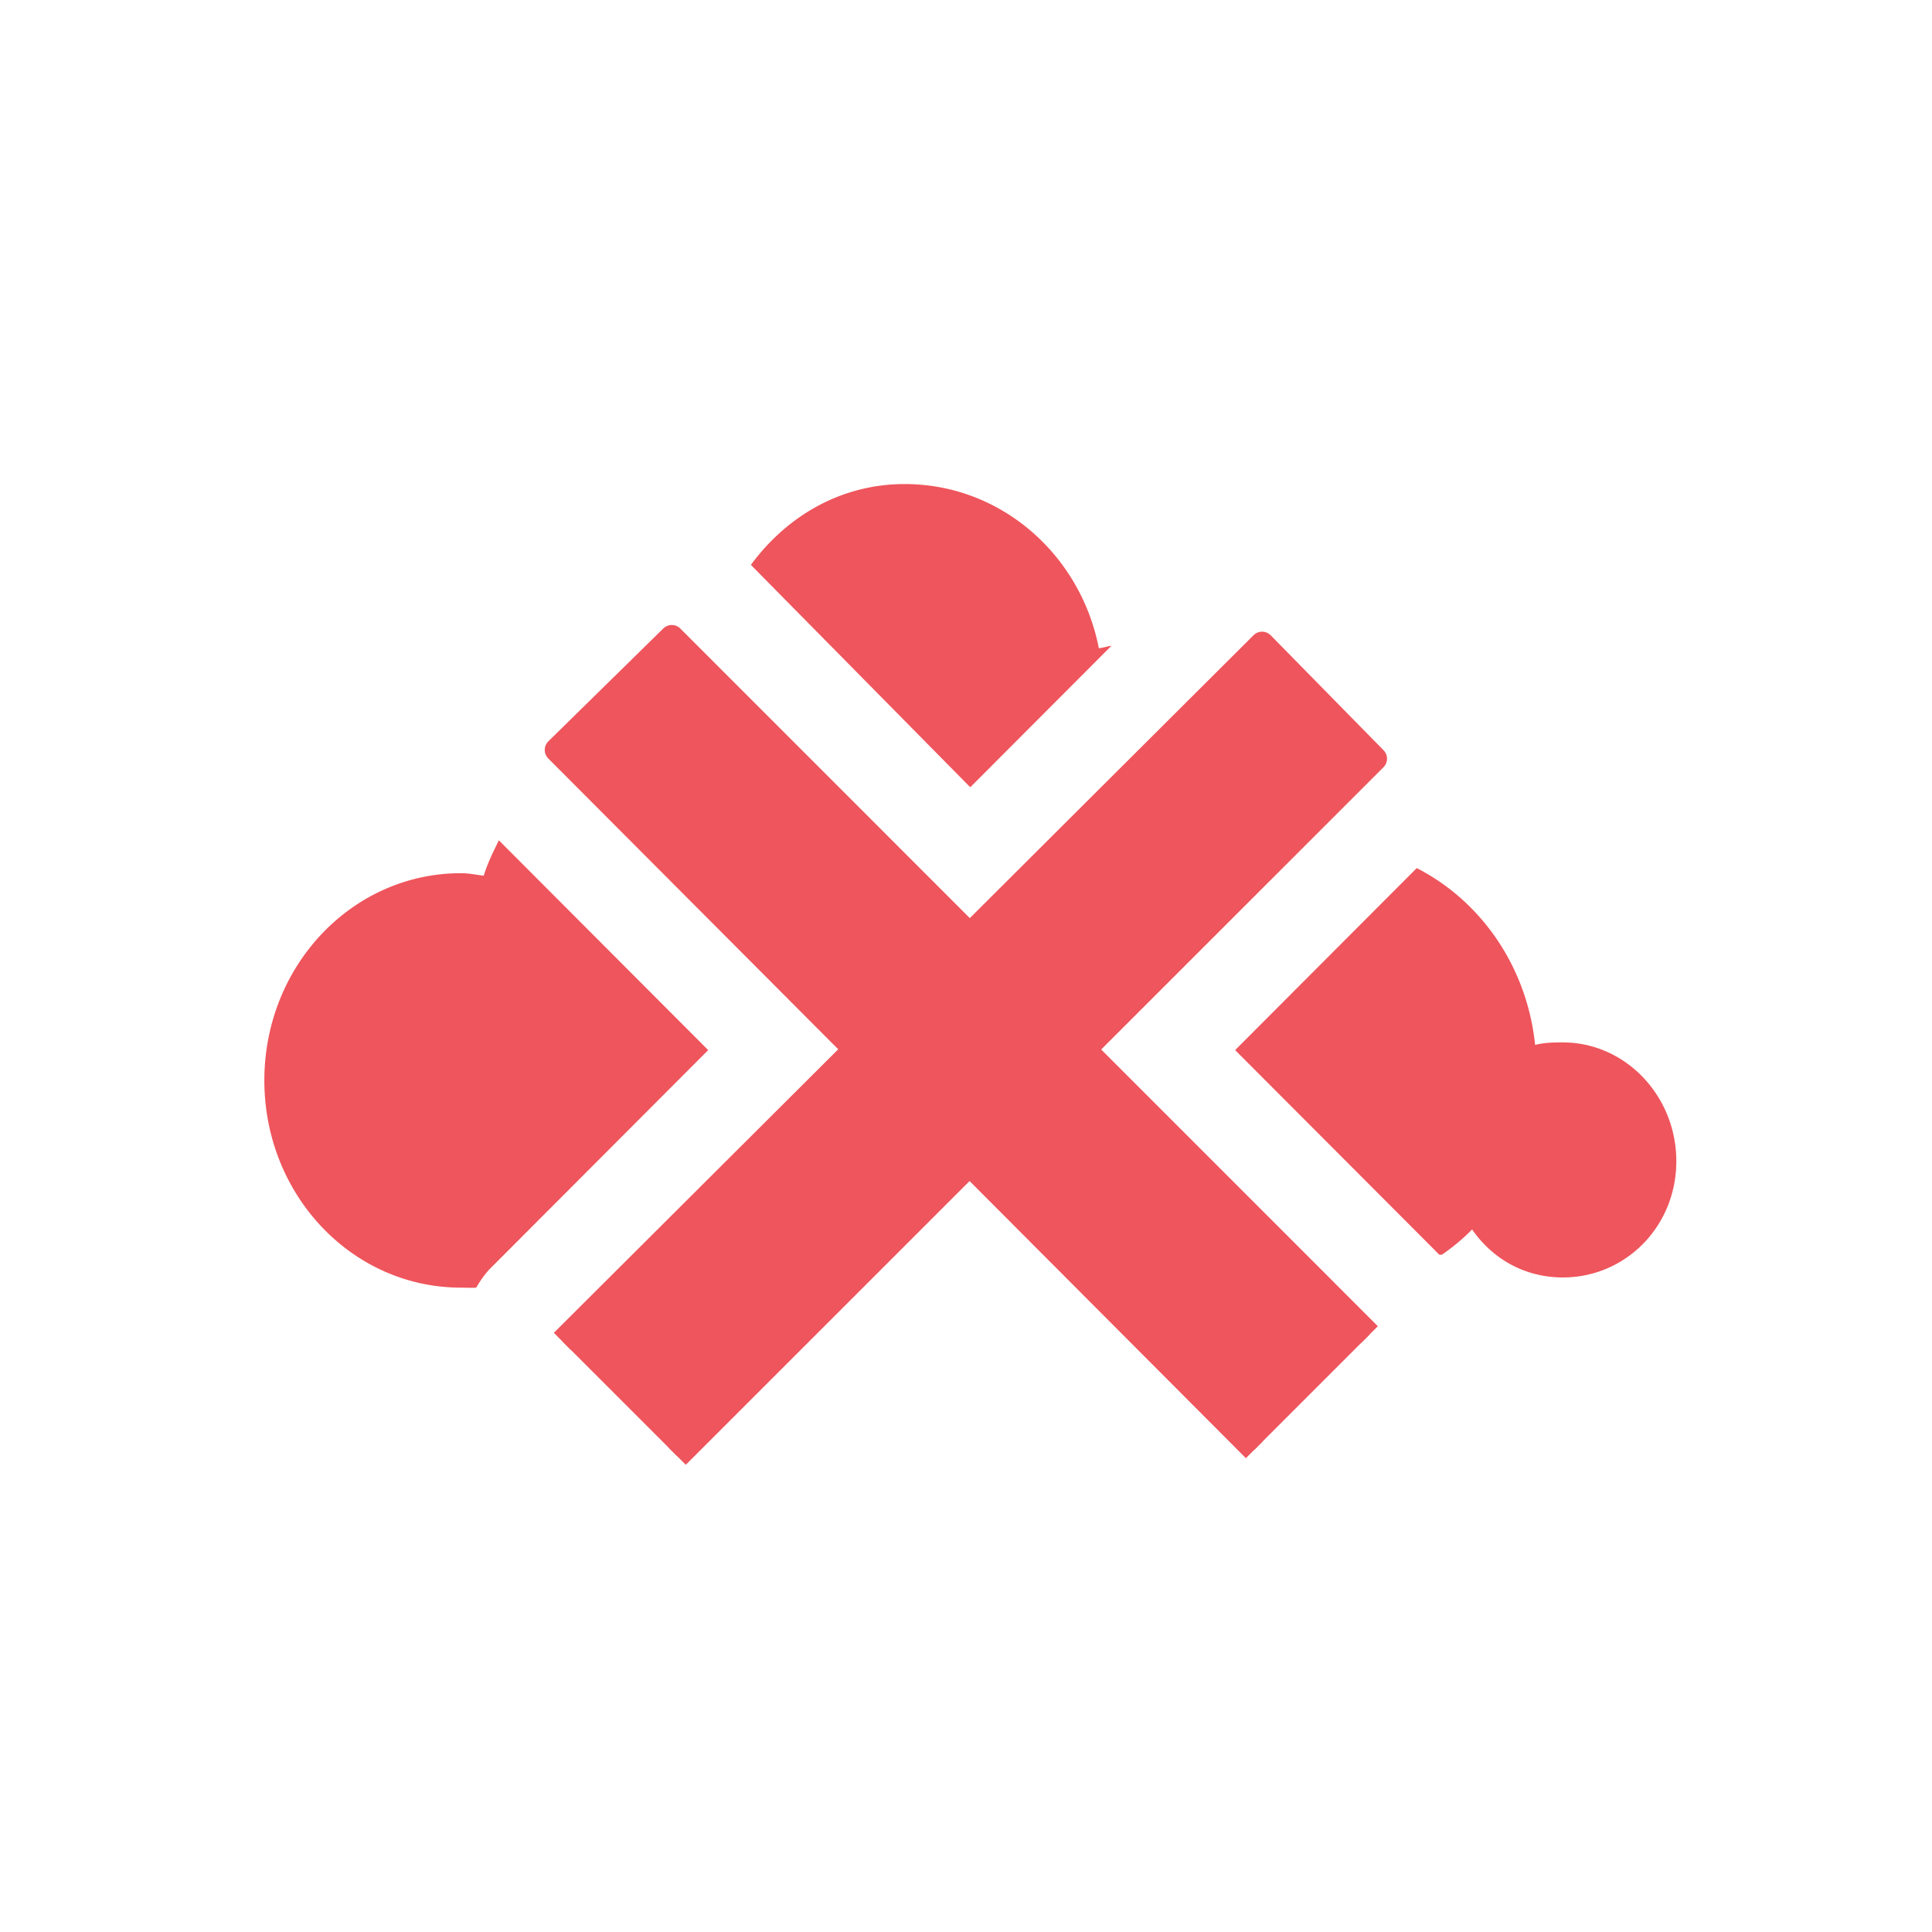 <svg xmlns="http://www.w3.org/2000/svg" viewBox="0 0 24 24">
 <g transform="matrix(0.066,0,0,0.069,-10.84,3.097)" style="fill:#ef555c;fill-opacity:1;stroke:none">
  <path d="m 10.188 4 c -0.788 0 -1.461 0.396 -1.906 1 a 1.3 1.3 0 0 1 0.031 0.031 l 2.688 2.719 1.75 -1.75 c -0.053 0.007 -0.104 0.025 -0.156 0.031 -0.229 -1.166 -1.221 -2.031 -2.406 -2.031 m -5.03 4.406 c -0.071 0.143 -0.14 0.282 -0.188 0.438 -0.092 -0.011 -0.186 -0.031 -0.281 -0.031 -1.354 0 -2.438 1.149 -2.438 2.563 c 0 1.413 1.083 2.563 2.438 2.563 0.062 0 0.127 0.005 0.188 0 a 1.3 1.3 0 0 1 0.156 -0.219 l 2.719 -2.719 -2.594 -2.594 m 11.375 0.344 -2.25 2.25 2.531 2.531 0.031 0 c 0.139 -0.096 0.256 -0.192 0.375 -0.313 0.255 0.368 0.657 0.594 1.125 0.594 0.775 0 1.406 -0.629 1.406 -1.438 0 -0.808 -0.632 -1.469 -1.406 -1.469 -0.12 0 -0.233 0.002 -0.344 0.031 c -0.1 -0.966 -0.669 -1.78 -1.469 -2.188" transform="matrix(15.186,0,0,14.556,179.8,-15.961)"/>
 </g>
 <path d="m 17.01 16.581 -8.665 -8.667 -1.428 1.402 8.666 8.692" style="stroke-dasharray:none;stroke-opacity:1;fill:#ef555c;stroke-miterlimit:4;fill-opacity:1;stroke:#ef555c;stroke-linejoin:round;stroke-width:0.3"/>
 <path d="m 8.413 18.09 8.667 -8.665 -1.402 -1.428 -8.692 8.666" style="stroke-dasharray:none;stroke-opacity:1;fill:#ef555c;stroke-miterlimit:4;fill-opacity:1;stroke:#ef555c;stroke-linejoin:round;stroke-width:0.3"/>
</svg>
